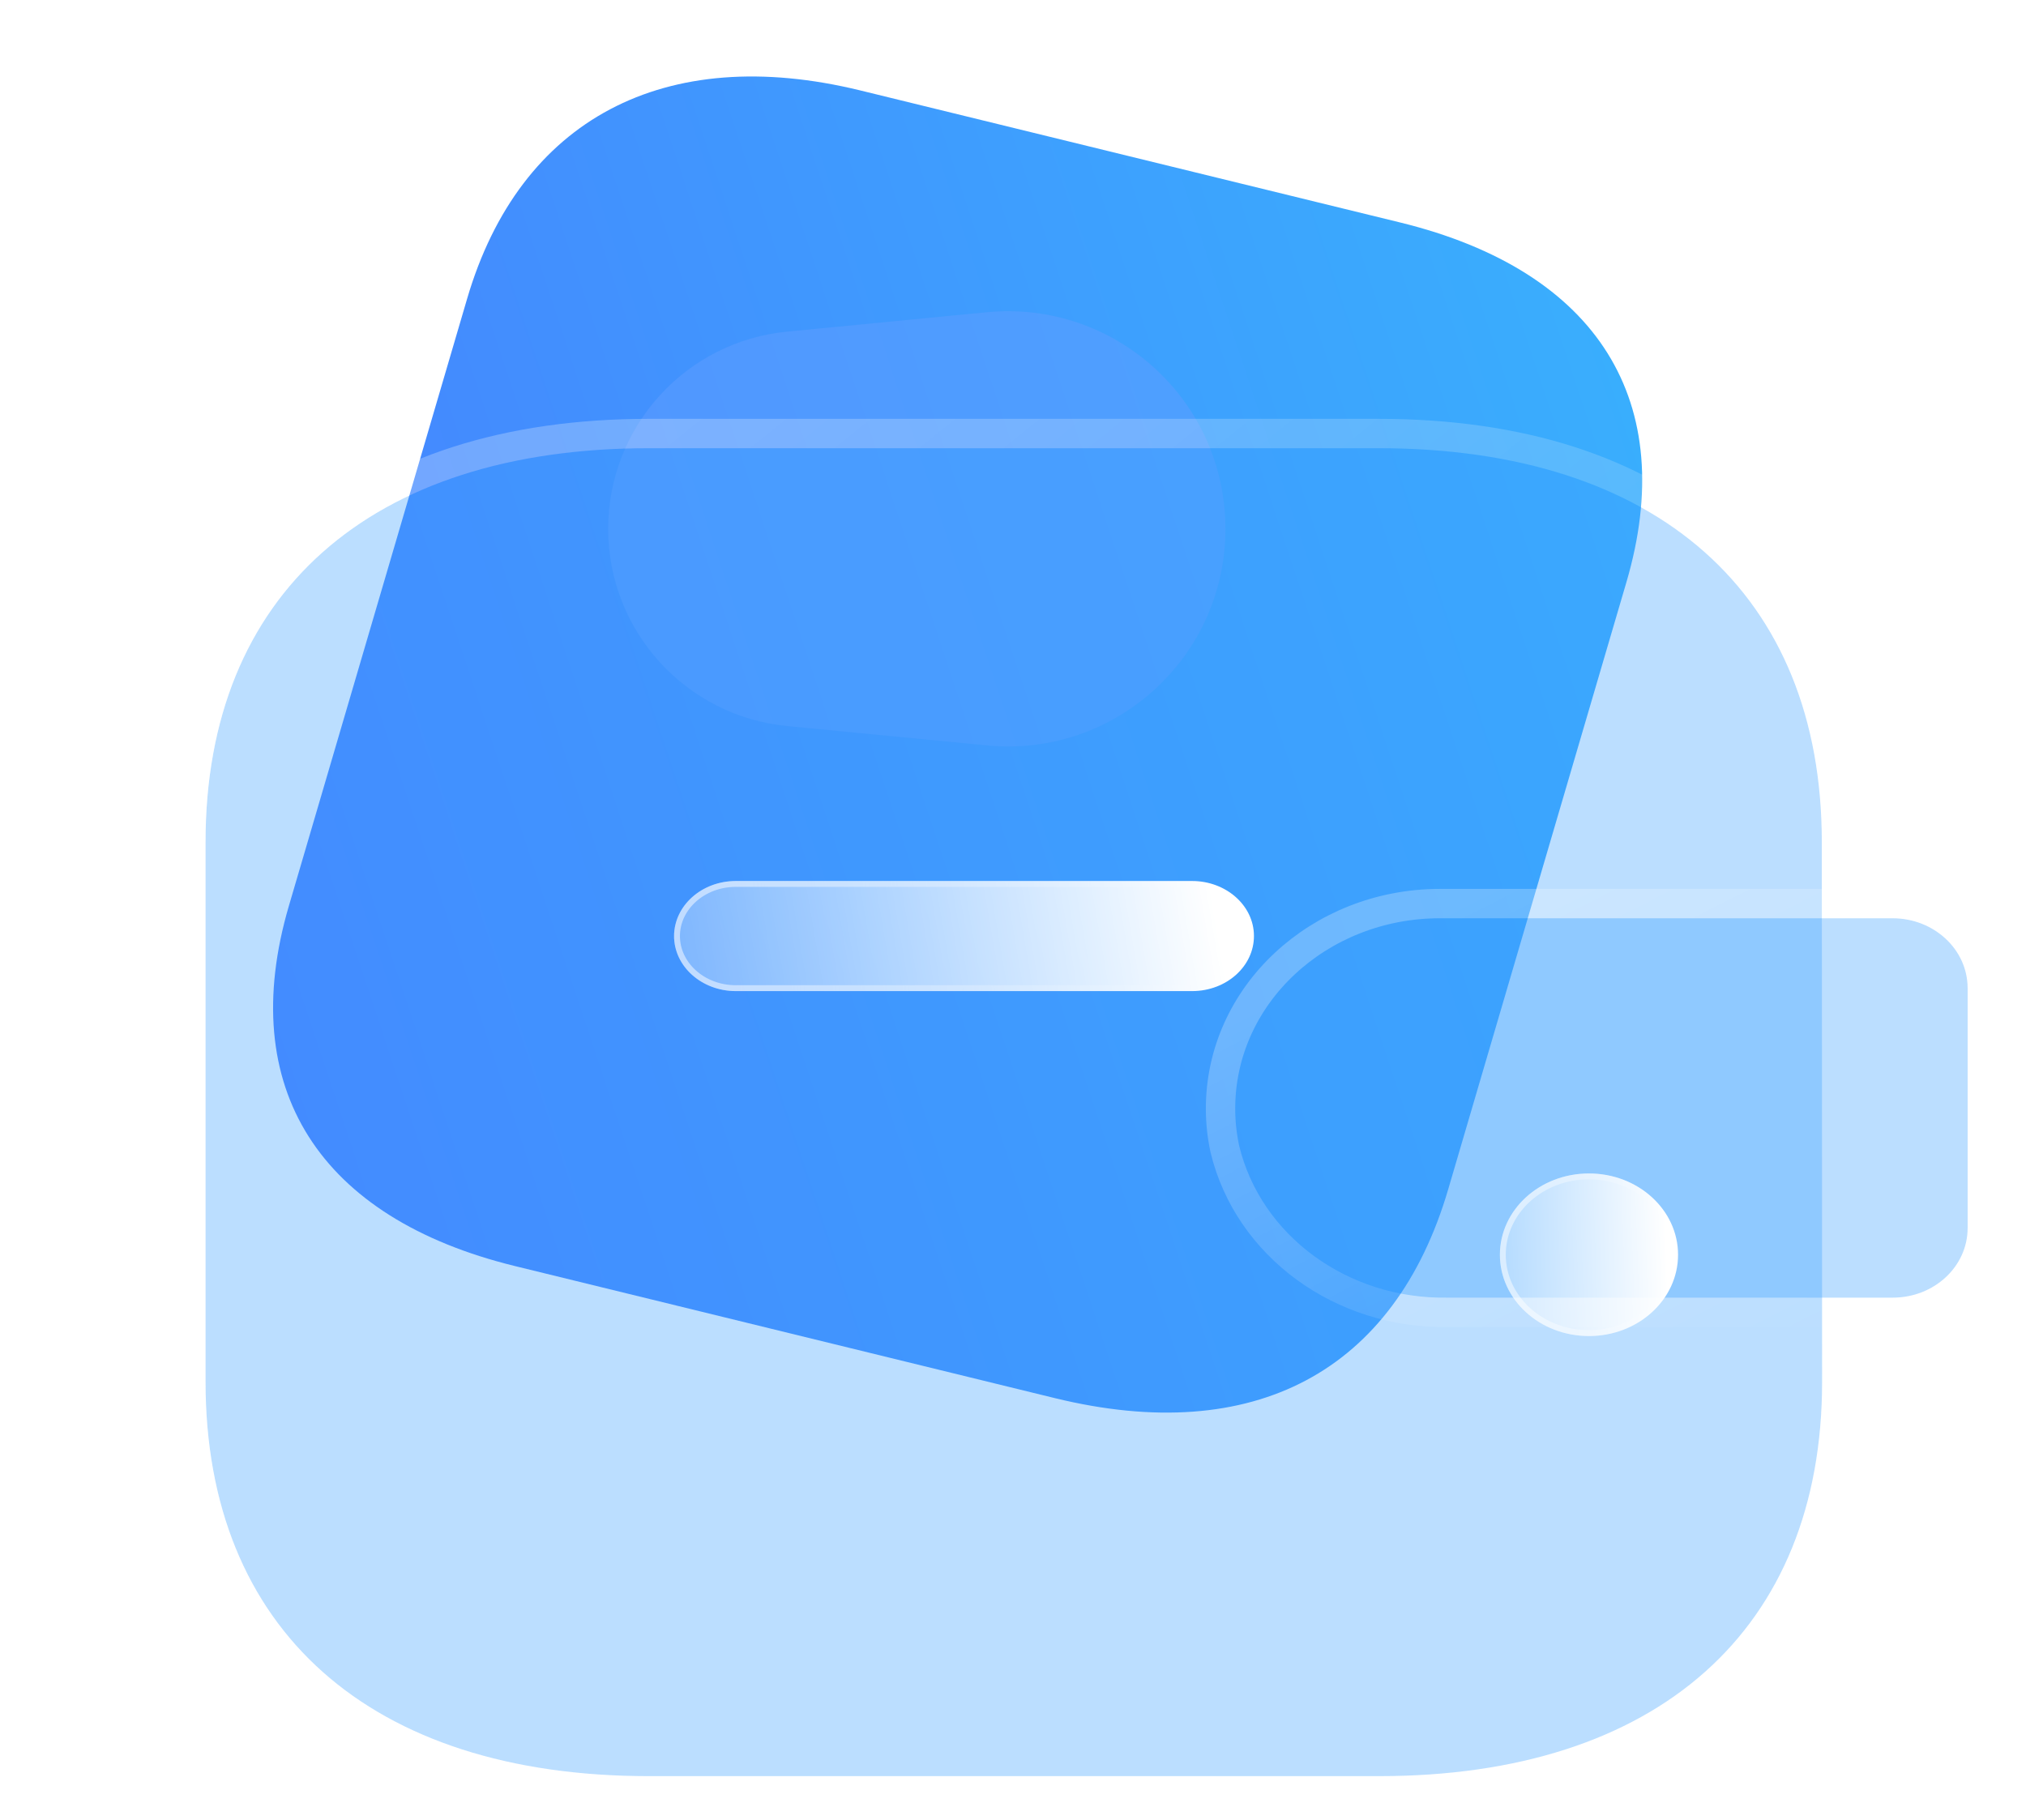 <svg width="69" height="62" viewBox="0 0 69 62" fill="none" xmlns="http://www.w3.org/2000/svg">
<path d="M47.682 7.577L29.299 3.08C22.631 1.45 17.703 4.064 15.91 10.171L9.839 30.853C8.017 37.06 10.877 41.493 17.545 43.124L35.928 47.621C42.703 49.278 47.499 46.717 49.321 40.51L55.392 19.827C57.184 13.721 54.458 9.234 47.682 7.577Z" fill="url(#paint0_linear)"/>
<g opacity="0.5" filter="url(#filter0_f)">
<path d="M26.808 24.729C23.35 24.393 20.712 21.487 20.712 18.012C20.712 14.538 23.35 11.631 26.808 11.295L33.608 10.635C37.964 10.212 41.736 13.636 41.736 18.012C41.736 22.389 37.964 25.812 33.608 25.389L26.808 24.729Z" fill="#5F9DFF"/>
</g>
<g filter="url(#filter1_b)">
<path d="M62.046 28.679C62.046 20.238 56.441 15.266 46.954 15.266H22.095C12.606 15.266 7 20.238 7 28.679V47.064C7 55.505 12.606 60.496 22.095 60.496H46.963C56.45 60.496 62.056 55.505 62.056 47.064C62.056 38.623 62.046 29.611 62.046 28.679Z" fill="#3EA0FE" fill-opacity="0.35"/>
<path d="M62.546 28.679C62.546 24.342 61.102 20.842 58.39 18.433C55.685 16.031 51.78 14.766 46.954 14.766H22.095C17.268 14.766 13.362 16.03 10.657 18.433C7.944 20.842 6.5 24.342 6.5 28.679V47.064C6.5 51.4 7.944 54.905 10.657 57.319C13.362 59.726 17.267 60.996 22.095 60.996H46.963C51.79 60.996 55.695 59.726 58.4 57.319C61.112 54.905 62.556 51.4 62.556 47.064C62.556 42.843 62.554 38.48 62.551 35.055C62.55 33.338 62.549 31.857 62.548 30.749C62.547 29.646 62.546 28.911 62.546 28.679Z" stroke="url(#paint1_linear)" stroke-linecap="round" stroke-linejoin="round"/>
</g>
<g filter="url(#filter2_b)">
<path d="M42.201 39.019C42.944 42.093 45.907 44.255 49.29 44.198H64.463C65.871 44.198 67.012 43.138 67.012 41.828V33.649C67.009 32.342 65.871 31.279 64.463 31.276H49.018C45.17 31.288 42.062 34.192 42.068 37.771C42.068 38.19 42.114 38.609 42.201 39.019Z" fill="#3EA0FE" fill-opacity="0.35"/>
<path d="M41.712 39.124L41.712 39.124L41.715 39.137C42.518 42.459 45.703 44.756 49.294 44.698H64.463C66.112 44.698 67.512 43.448 67.512 41.828L67.512 33.649L67.512 33.648C67.508 32.033 66.113 30.78 64.464 30.776H64.463L49.018 30.776L49.017 30.776C44.928 30.788 41.562 33.883 41.568 37.772C41.568 38.226 41.618 38.68 41.712 39.124Z" stroke="url(#paint2_linear)" stroke-linecap="round" stroke-linejoin="round"/>
</g>
<g filter="url(#filter3_bd)">
<ellipse cx="49.116" cy="37.737" rx="3.034" ry="2.769" fill="url(#paint3_linear)"/>
<path d="M52.05 37.737C52.05 39.203 50.745 40.406 49.116 40.406C47.487 40.406 46.182 39.203 46.182 37.737C46.182 36.271 47.487 35.068 49.116 35.068C50.745 35.068 52.05 36.271 52.05 37.737Z" stroke="url(#paint4_linear)" stroke-opacity="0.5" stroke-width="0.2"/>
</g>
<g filter="url(#filter4_bd)">
<path d="M35.58 28.757H20.054C18.892 28.753 17.952 27.91 17.957 26.875C17.962 25.845 18.899 25.011 20.054 25.007H35.59C36.752 25.003 37.702 25.839 37.706 26.873C37.711 27.91 36.772 28.753 35.609 28.757H35.59H35.58Z" fill="url(#paint5_linear)"/>
<path d="M18.057 26.876C18.062 25.911 18.943 25.111 20.054 25.107L35.59 25.107L35.59 25.107C36.709 25.103 37.602 25.905 37.606 26.874C37.611 27.844 36.727 28.653 35.609 28.657H35.59H35.58H20.054C18.936 28.653 18.052 27.844 18.057 26.876ZM18.057 26.876L17.957 26.875L18.057 26.876Z" stroke="url(#paint6_linear)" stroke-opacity="0.5" stroke-width="0.2"/>
</g>
<defs>
<filter id="filter0_f" x="0.712" y="-9.401" width="61.025" height="54.825" filterUnits="userSpaceOnUse" color-interpolation-filters="sRGB">
<feFlood flood-opacity="0" result="BackgroundImageFix"/>
<feBlend mode="normal" in="SourceGraphic" in2="BackgroundImageFix" result="shape"/>
<feGaussianBlur stdDeviation="10" result="effect1_foregroundBlur"/>
</filter>
<filter id="filter1_b" x="-18" y="-9.734" width="105.056" height="95.231" filterUnits="userSpaceOnUse" color-interpolation-filters="sRGB">
<feFlood flood-opacity="0" result="BackgroundImageFix"/>
<feGaussianBlur in="BackgroundImage" stdDeviation="12"/>
<feComposite in2="SourceAlpha" operator="in" result="effect1_backgroundBlur"/>
<feBlend mode="normal" in="SourceGraphic" in2="effect1_backgroundBlur" result="shape"/>
</filter>
<filter id="filter2_b" x="17.068" y="6.276" width="74.944" height="62.923" filterUnits="userSpaceOnUse" color-interpolation-filters="sRGB">
<feFlood flood-opacity="0" result="BackgroundImageFix"/>
<feGaussianBlur in="BackgroundImage" stdDeviation="12"/>
<feComposite in2="SourceAlpha" operator="in" result="effect1_backgroundBlur"/>
<feBlend mode="normal" in="SourceGraphic" in2="effect1_backgroundBlur" result="shape"/>
</filter>
<filter id="filter3_bd" x="31.082" y="19.968" width="36.067" height="35.538" filterUnits="userSpaceOnUse" color-interpolation-filters="sRGB">
<feFlood flood-opacity="0" result="BackgroundImageFix"/>
<feGaussianBlur in="BackgroundImage" stdDeviation="7.5"/>
<feComposite in2="SourceAlpha" operator="in" result="effect1_backgroundBlur"/>
<feColorMatrix in="SourceAlpha" type="matrix" values="0 0 0 0 0 0 0 0 0 0 0 0 0 0 0 0 0 0 127 0" result="hardAlpha"/>
<feOffset dx="5" dy="5"/>
<feGaussianBlur stdDeviation="5"/>
<feColorMatrix type="matrix" values="0 0 0 0 0.154 0 0 0 0 0.522 0 0 0 0 0.9 0 0 0 0.5 0"/>
<feBlend mode="normal" in2="effect1_backgroundBlur" result="effect2_dropShadow"/>
<feBlend mode="normal" in="SourceGraphic" in2="effect2_dropShadow" result="shape"/>
</filter>
<filter id="filter4_bd" x="2.957" y="10.007" width="49.749" height="33.75" filterUnits="userSpaceOnUse" color-interpolation-filters="sRGB">
<feFlood flood-opacity="0" result="BackgroundImageFix"/>
<feGaussianBlur in="BackgroundImage" stdDeviation="7.5"/>
<feComposite in2="SourceAlpha" operator="in" result="effect1_backgroundBlur"/>
<feColorMatrix in="SourceAlpha" type="matrix" values="0 0 0 0 0 0 0 0 0 0 0 0 0 0 0 0 0 0 127 0" result="hardAlpha"/>
<feOffset dx="5" dy="5"/>
<feGaussianBlur stdDeviation="5"/>
<feColorMatrix type="matrix" values="0 0 0 0 0.154 0 0 0 0 0.522 0 0 0 0 0.9 0 0 0 0.5 0"/>
<feBlend mode="normal" in2="effect1_backgroundBlur" result="effect2_dropShadow"/>
<feBlend mode="normal" in="SourceGraphic" in2="effect2_dropShadow" result="shape"/>
</filter>
<linearGradient id="paint0_linear" x1="55.407" y1="9.466" x2="4.804" y2="26.26" gradientUnits="userSpaceOnUse">
<stop stop-color="#39AFFD"/>
<stop offset="1" stop-color="#477FFF"/>
</linearGradient>
<linearGradient id="paint1_linear" x1="15.764" y1="20.535" x2="51.907" y2="65.35" gradientUnits="userSpaceOnUse">
<stop stop-color="white" stop-opacity="0.25"/>
<stop offset="1" stop-color="white" stop-opacity="0"/>
</linearGradient>
<linearGradient id="paint2_linear" x1="46.039" y1="32.782" x2="54.578" y2="49.572" gradientUnits="userSpaceOnUse">
<stop stop-color="white" stop-opacity="0.25"/>
<stop offset="1" stop-color="white" stop-opacity="0"/>
</linearGradient>
<linearGradient id="paint3_linear" x1="51.719" y1="35.968" x2="44.962" y2="36.209" gradientUnits="userSpaceOnUse">
<stop stop-color="white"/>
<stop offset="1" stop-color="white" stop-opacity="0.2"/>
</linearGradient>
<linearGradient id="paint4_linear" x1="46.736" y1="36.826" x2="51.888" y2="36.857" gradientUnits="userSpaceOnUse">
<stop stop-color="white"/>
<stop offset="1" stop-color="white" stop-opacity="0"/>
</linearGradient>
<linearGradient id="paint5_linear" x1="36.306" y1="25.684" x2="14.915" y2="29.357" gradientUnits="userSpaceOnUse">
<stop stop-color="white"/>
<stop offset="1" stop-color="white" stop-opacity="0.2"/>
</linearGradient>
<linearGradient id="paint6_linear" x1="20.084" y1="26.265" x2="36.841" y2="26.752" gradientUnits="userSpaceOnUse">
<stop stop-color="white"/>
<stop offset="1" stop-color="white" stop-opacity="0"/>
</linearGradient>
</defs>
</svg>
